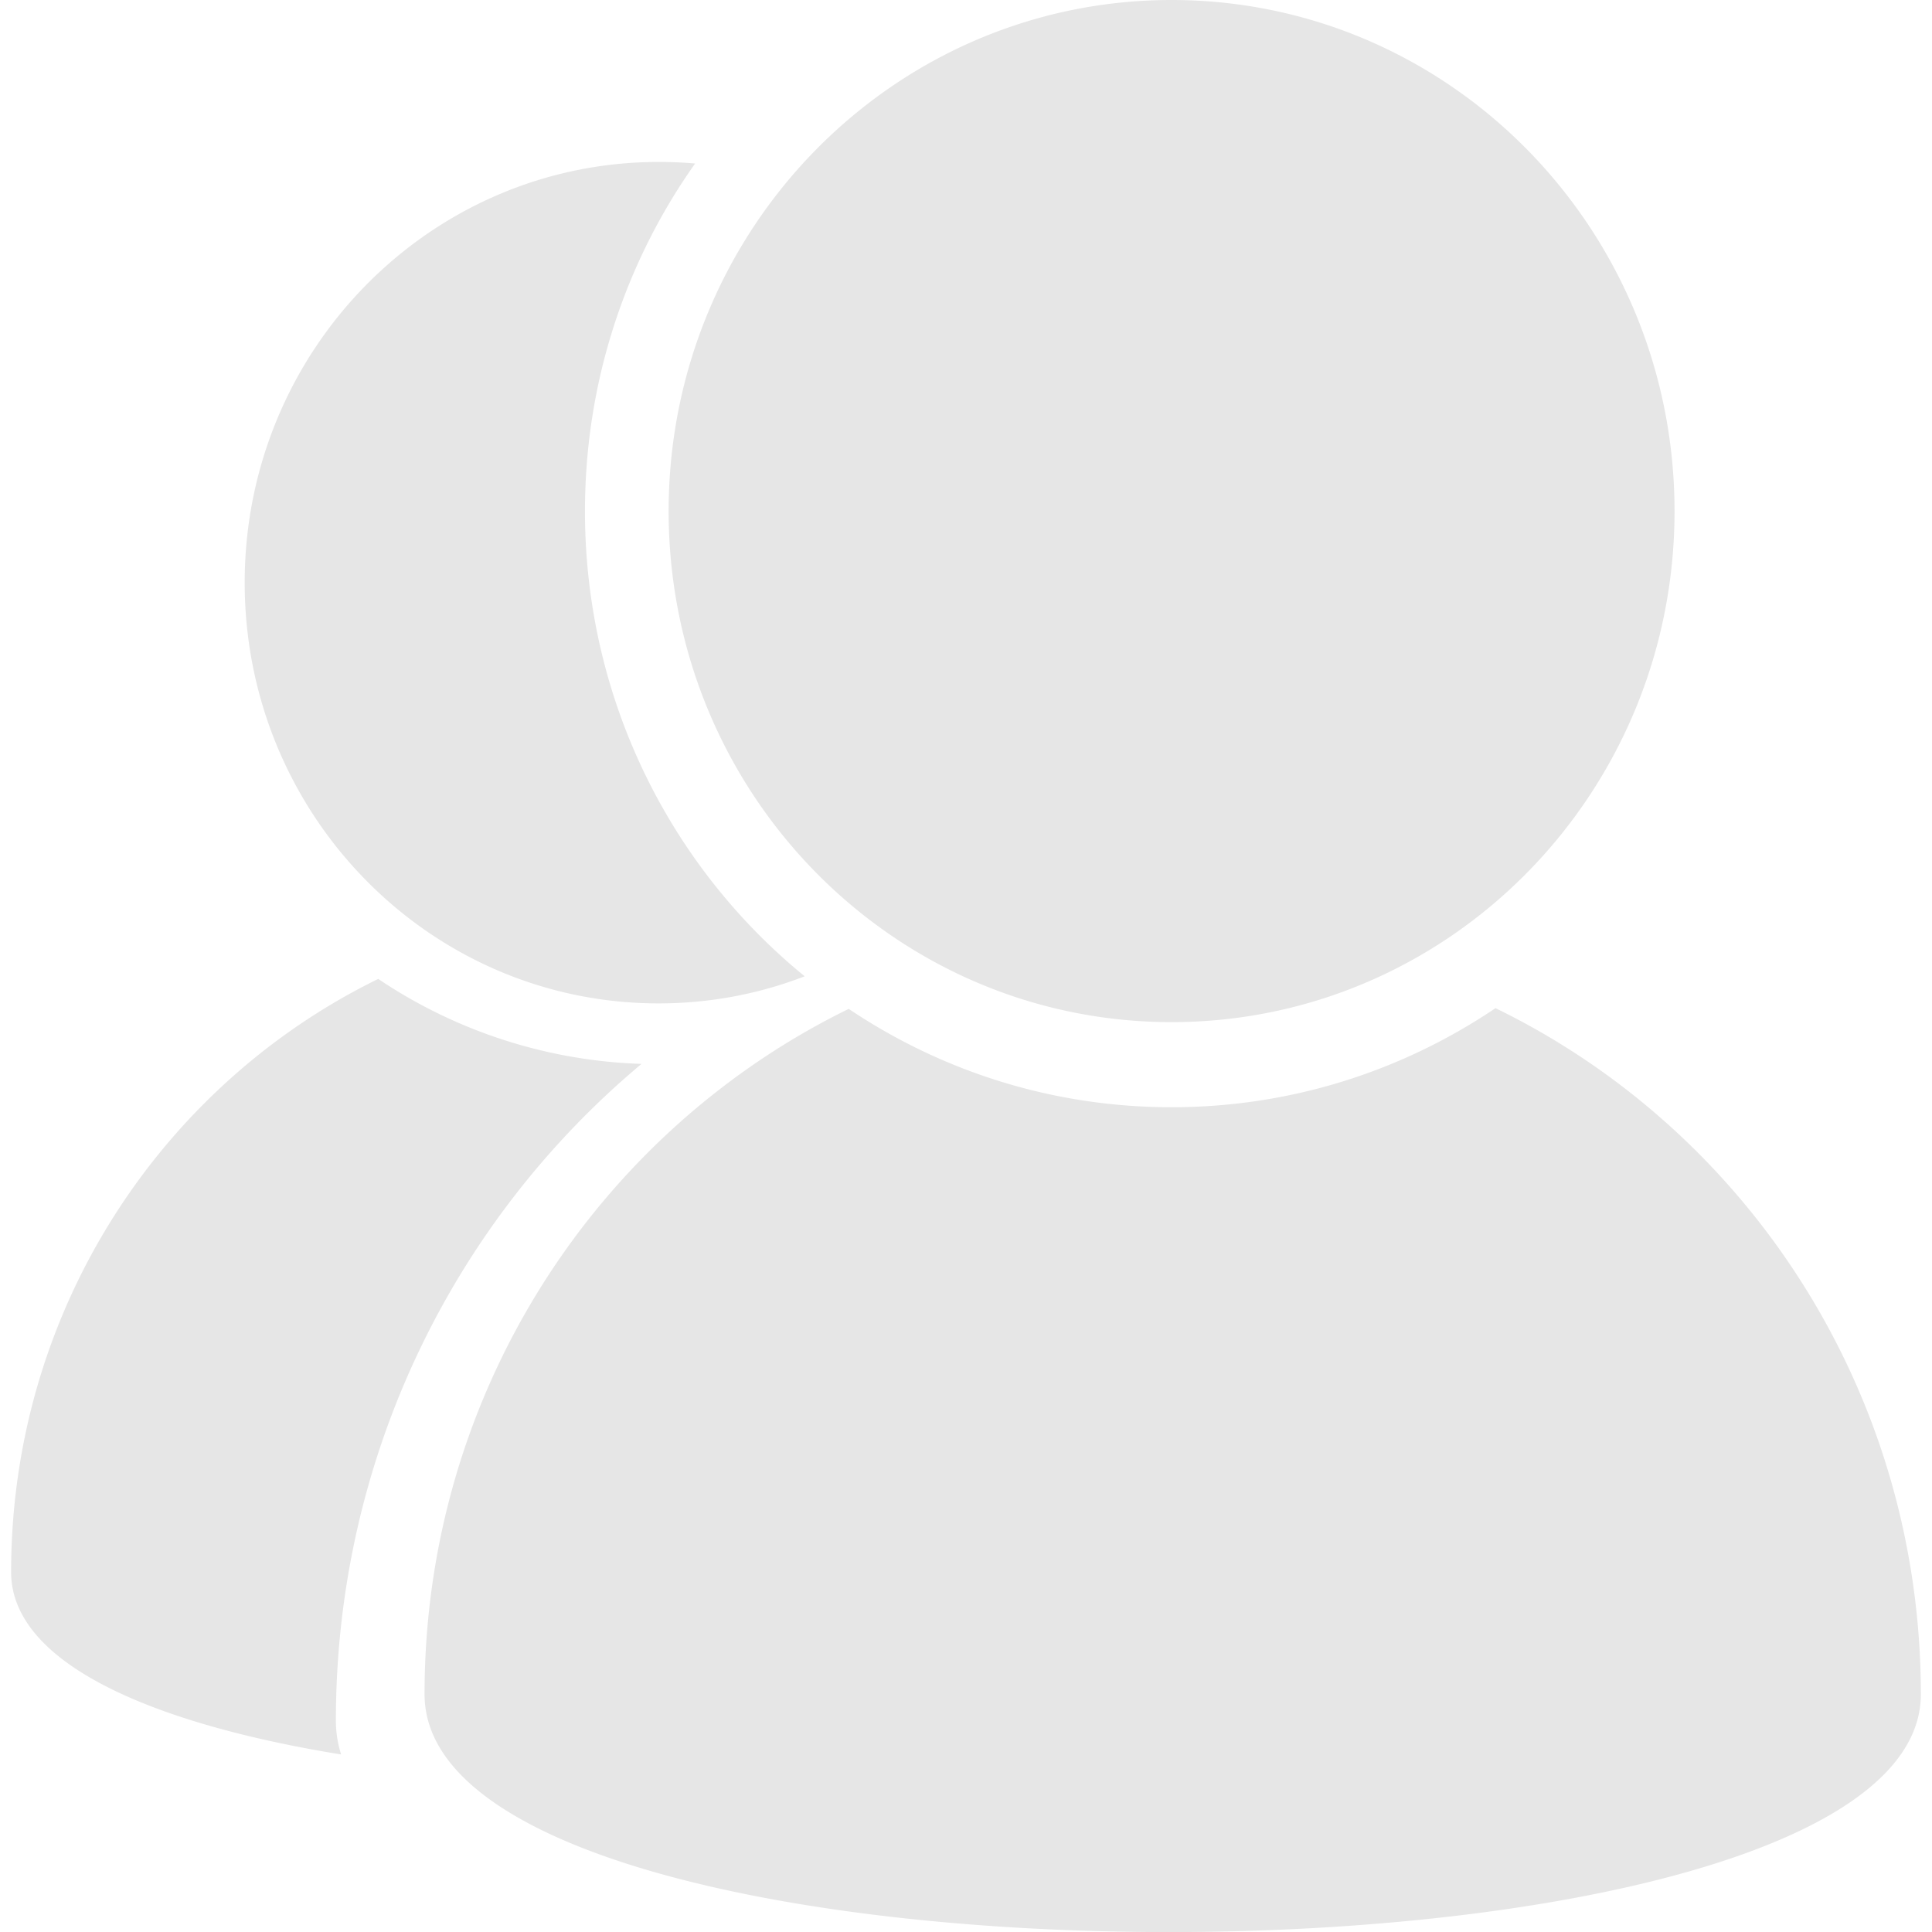 <?xml version="1.0" standalone="no"?><!DOCTYPE svg PUBLIC "-//W3C//DTD SVG 1.1//EN" "http://www.w3.org/Graphics/SVG/1.1/DTD/svg11.dtd"><svg t="1537214074899" class="icon" style="" viewBox="0 0 1024 1024" version="1.1" xmlns="http://www.w3.org/2000/svg" p-id="1914" xmlns:xlink="http://www.w3.org/1999/xlink" width="200" height="200"><defs><style type="text/css"></style></defs><path d="M792.644 534.346c-49.275 33.212-108.236 52.511-171.681 52.511-63.261 0-122.027-19.166-171.118-52.132-132.971 65.032-224.821 203.25-224.821 363.234 0 169.28 793.076 166.941 793.076 0-0.061-160.363-92.101-298.77-225.456-363.612zM354.391 270.938C354.391 121.33 473.7 0 620.963 0s266.572 121.264 266.572 270.938c0 149.608-119.308 270.81-266.572 270.81S354.391 420.546 354.391 270.938zM178.027 912c0 6.199 0.947 12.086 2.78 17.906-100.138-16.258-174.911-48.328-174.911-96.662 0-138.474 79.452-258.1 194.583-314.398a265.01 265.01 0 0 0 139.549 45.042c-98.935 82.682-162.001 207.928-162.001 348.112z m132.019-641.062c0-68.763 21.633-132.398 58.387-184.274a218.991 218.991 0 0 0-19.293-0.824c-121.202 0-219.446 99.82-219.446 222.989s98.177 222.989 219.38 222.989c27.264 0 53.391-5.058 77.43-14.359-70.975-57.886-116.457-146.762-116.457-246.521z" fill="#e6e6e6" p-id="1915"></path></svg>